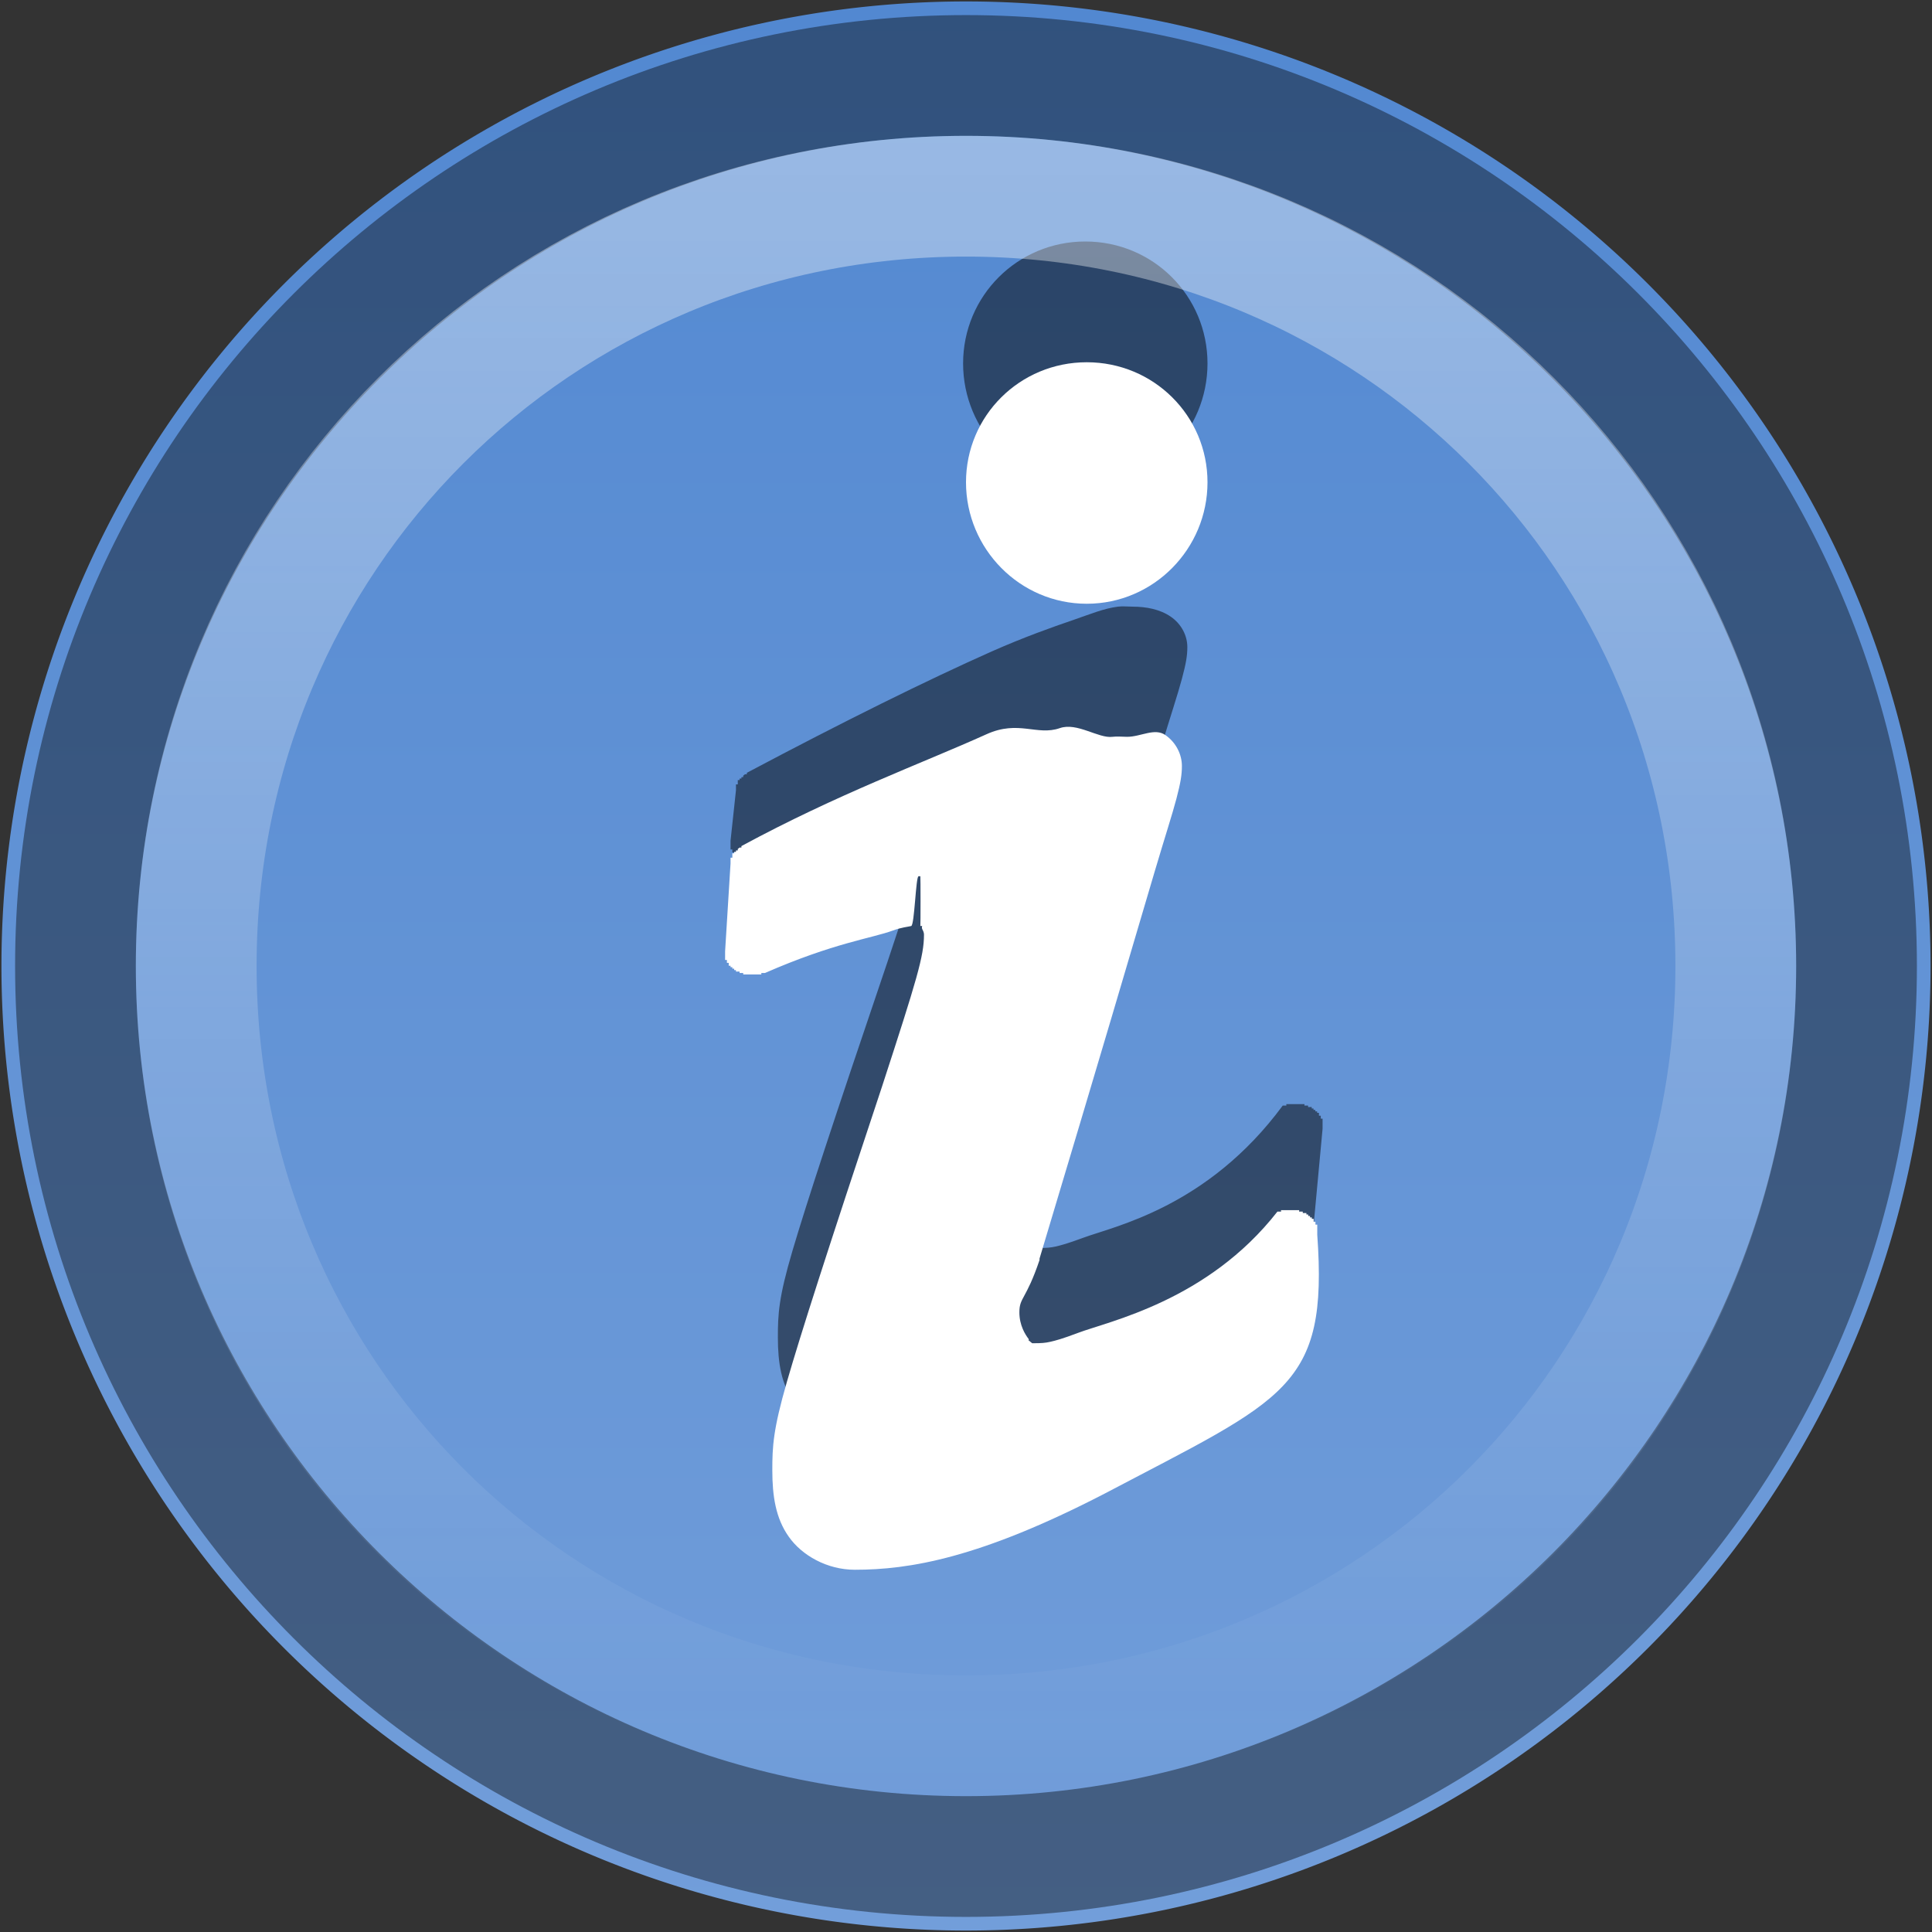 <?xml version="1.0" encoding="UTF-8" standalone="no"?>
<!-- Created with Inkscape (http://www.inkscape.org/) -->

<svg
   xmlns:dc="http://purl.org/dc/elements/1.1/"
   xmlns:cc="http://creativecommons.org/ns#"
   xmlns:rdf="http://www.w3.org/1999/02/22-rdf-syntax-ns#"
   xmlns:svg="http://www.w3.org/2000/svg"
   xmlns="http://www.w3.org/2000/svg"
   xmlns:xlink="http://www.w3.org/1999/xlink"
   xmlns:sodipodi="http://sodipodi.sourceforge.net/DTD/sodipodi-0.dtd"
   xmlns:inkscape="http://www.inkscape.org/namespaces/inkscape"
   version="1.0"
   width="16"
   height="16"
   id="svg6361"
   inkscape:version="0.48.3.1 r9886"
   sodipodi:docname="information.svg">
  <rect width="100%" height="100%" fill="#333333" stroke="none"/>
  <sodipodi:namedview
     pagecolor="#ffffff"
     bordercolor="#666666"
     borderopacity="1"
     objecttolerance="10"
     gridtolerance="10"
     guidetolerance="10"
     inkscape:pageopacity="0"
     inkscape:pageshadow="2"
     inkscape:window-width="640"
     inkscape:window-height="480"
     id="namedview20"
     showgrid="false"
     inkscape:zoom="14.75"
     inkscape:cx="8"
     inkscape:cy="8"
     inkscape:window-x="0"
     inkscape:window-y="0"
     inkscape:window-maximized="0"
     inkscape:current-layer="svg6361" />
  <defs
     id="defs3">
    <linearGradient
       id="linearGradient845">
      <stop
         id="stop847"
         style="stop-color:#ffffff;stop-opacity:1"
         offset="0" />
      <stop
         id="stop849"
         style="stop-color:#ffffff;stop-opacity:0"
         offset="1" />
    </linearGradient>
    <linearGradient
       id="linearGradient832">
      <stop
         id="stop834"
         style="stop-color:#5288d1;stop-opacity:1"
         offset="0" />
      <stop
         id="stop836"
         style="stop-color:#729eda;stop-opacity:1"
         offset="1" />
    </linearGradient>
    <linearGradient
       x1="44.741"
       y1="9.966"
       x2="44.741"
       y2="41.288"
       id="linearGradient838"
       xlink:href="#linearGradient832"
       gradientUnits="userSpaceOnUse"
       gradientTransform="matrix(0.473,0,0,0.51,-5.185,-5.072)" />
    <linearGradient
       x1="14.875"
       y1="1.125"
       x2="14.875"
       y2="14.875"
       id="linearGradient851"
       xlink:href="#linearGradient845"
       gradientUnits="userSpaceOnUse" />
  </defs>
  <path
     d="M 15.988,8 A 7.988,7.988 0 1 1 0.012,8 7.988,7.988 0 1 1 15.988,8 z"
     inkscape:connector-curvature="0"
     id="path2875"
     style="fill:url(#linearGradient838);fill-opacity:1;stroke:none" />
  <path
     d="M 8.988,2 C 8.427,2 7.976,2.45 7.976,3.01 c 0,0.56 0.451,1.022 1.012,1.022 0.561,0 1.012,-0.462 1.012,-1.022 C 10,2.45 9.549,2 8.988,2 z"
     inkscape:connector-curvature="0"
     id="path1059"
     style="font-size:40px;font-style:italic;font-variant:normal;font-weight:bold;font-stretch:normal;text-align:start;line-height:100%;writing-mode:lr-tb;text-anchor:start;opacity:0.5;fill:#000000;fill-opacity:1;stroke:none;font-family:URW Chancery L;-inkscape-font-specification:URW Chancery L Bold Italic" />
  <path
     d="M 9,3 C 8.446,3 8,3.443 8,3.994 8,4.545 8.446,5 9,5 9.554,5 10,4.545 10,3.994 10,3.443 9.554,3 9,3 z"
     inkscape:connector-curvature="0"
     id="path844"
     style="font-size:40px;font-style:italic;font-variant:normal;font-weight:bold;font-stretch:normal;text-align:start;line-height:100%;writing-mode:lr-tb;text-anchor:start;fill:#ffffff;fill-opacity:1;stroke:none;font-family:URW Chancery L;-inkscape-font-specification:URW Chancery L Bold Italic" />
  <path
     d="M 9.258,5.024 C 9.142,5.039 9.037,5.083 8.895,5.132 8.705,5.197 8.48,5.277 8.213,5.395 7.68,5.632 6.982,5.977 6.185,6.4 c -0.001,6.167e-4 0.001,0.011 0,0.012 -0.001,6.525e-4 -0.014,-6.535e-4 -0.015,0 -9.758e-4,6.892e-4 -0.014,0.011 -0.015,0.012 -8.632e-4,7.617e-4 8.632e-4,0.011 0,0.012 -8.632e-4,7.617e-4 -0.014,-7.985e-4 -0.015,0 -8.256e-4,8.342e-4 7.882e-4,0.011 0,0.012 -7.881e-4,8.342e-4 -0.014,-8.343e-4 -0.015,0 -7.506e-4,8.7e-4 7.507e-4,0.011 0,0.012 -6.004e-4,9.435e-4 -0.015,-9.426e-4 -0.015,0 -6.005e-4,9.435e-4 6.005e-4,0.011 0,0.012 -5.254e-4,9.667e-4 5.254e-4,0.011 0,0.012 -4.503e-4,0.001 4.504e-4,0.011 0,0.012 -4.503e-4,0.001 -0.015,-0.001 -0.015,0 -3.603e-4,0.001 3.543e-4,0.011 0,0.012 -3.002e-4,0.001 2.826e-4,0.011 0,0.012 -2.101e-4,0.001 1.926e-4,0.011 0,0.012 -1.193e-4,0.001 1.01e-4,0.011 0,0.012 l -0.045,0.419 c -4.5e-5,0.001 1.95e-5,0.011 0,0.012 5.62e-5,0.001 -8.18e-5,0.011 0,0.012 1.576e-4,0.001 -1.835e-4,0.011 0,0.012 2.582e-4,0.001 -2.837e-4,0.011 0,0.012 3.58e-4,0.001 -3.607e-4,0.011 0,0.012 4.504e-4,0.001 -4.505e-4,0.011 0,0.012 4.504e-4,0.001 0.015,-0.001 0.015,0 5.254e-4,0.001 -5.63e-4,0.011 0,0.012 6.755e-4,0.001 -6.755e-4,0.011 0,0.012 7.506e-4,0.001 0.014,-0.001 0.015,0 7.881e-4,0.001 -7.881e-4,0.011 0,0.012 8.632e-4,0.001 -8.632e-4,0.011 0,0.012 8.632e-4,0.001 0.014,-0.001 0.015,0 9.758e-4,9.667e-4 -9.758e-4,0.011 0,0.012 0.001,9.435e-4 0.014,-9.435e-4 0.015,0 0.001,8.71e-4 -0.001,0.011 0,0.012 0.001,8.342e-4 0.014,-8.353e-4 0.015,0 0.001,7.975e-4 -0.001,0.011 0,0.012 0.001,7.628e-4 0.014,-7.617e-4 0.015,0 0.001,7.26e-4 -0.001,0.011 0,0.012 0.001,6.893e-4 0.014,-6.892e-4 0.015,0 0.001,6.168e-4 0.014,-5.8e-4 0.015,0 0.001,5.81e-4 -0.001,0.011 0,0.012 0.001,5.443e-4 0.014,-5.442e-4 0.015,0 0.001,4.718e-4 0.014,-4.35e-4 0.015,0 0.001,3.993e-4 -0.001,0.012 0,0.012 0.001,3.596e-4 0.014,-3.528e-4 0.015,0 0.001,2.939e-4 0.014,-2.755e-4 0.015,0 0.002,2.156e-4 0.014,-1.962e-4 0.015,0 0.002,1.363e-4 0.014,-1.16e-4 0.015,0 0.002,5.61e-5 0.014,-3.67e-5 0.015,0 0.002,-2.41e-5 0.014,4.35e-5 0.015,0 0.002,-1.044e-4 0.014,1.238e-4 0.015,0 0.002,-1.836e-4 0.014,2.03e-4 0.015,0 0.001,-2.629e-4 0.014,2.823e-4 0.015,0 0.001,-3.403e-4 0.014,3.596e-4 0.015,0 0.001,-3.596e-4 -0.001,-0.012 0,-0.012 0.001,-4.35e-4 0.014,4.351e-4 0.015,0 0.001,-5.085e-4 0.014,5.076e-4 0.015,0 0.571,-0.245 0.887,-0.38 1.06,-0.443 0.074,-0.027 0.123,-0.03 0.151,-0.036 0.028,-0.006 0.038,-0.012 0.061,-0.012 0.005,-0.001 0.01,-0.001 0.015,0 0.002,0.004 0.002,0.008 0,0.012 0.005,-0.001 0.01,-0.001 0.015,0 0,0 -0.005,0.013 0,0.024 0.004,0.011 0.015,0.023 0.015,0.048 0,0.171 -0.058,0.361 -0.348,1.232 C 6.895,9.306 6.678,9.969 6.563,10.358 c -0.115,0.389 -0.121,0.527 -0.121,0.718 0,0.209 0.028,0.39 0.136,0.538 0.107,0.147 0.318,0.263 0.545,0.263 0.45,0 0.978,-0.216 2.014,-0.742 0.364,-0.181 0.717,-0.369 1.075,-0.562 0.012,-0.005 0.023,-0.009 0.03,-0.012 0.177,-0.079 0.353,-0.167 0.53,-0.251 0.001,-5.8e-4 -0.001,-0.011 0,-0.012 0.001,-6.18e-4 0.014,6.16e-4 0.015,0 9.88e-4,-6.54e-4 0.014,6.89e-4 0.015,0 0.001,-6.91e-4 -9.88e-4,-0.011 0,-0.012 9.88e-4,-7.26e-4 0.014,7.25e-4 0.015,0 9.76e-4,-7.61e-4 -9.75e-4,-0.011 0,-0.012 9.39e-4,-7.98e-4 0.014,7.99e-4 0.015,0 8.63e-4,-7.98e-4 -8.64e-4,-0.011 0,-0.012 8.26e-4,-8.7e-4 -8.26e-4,-0.011 0,-0.012 8.26e-4,-8.71e-4 0.014,8.7e-4 0.015,0 7.51e-4,-9.44e-4 -6.74e-4,-0.011 0,-0.012 6.76e-4,-9.67e-4 0.014,9.66e-4 0.015,0 6.01e-4,-9.67e-4 -6.38e-4,-0.011 0,-0.012 5.26e-4,-0.001 -5.24e-4,-0.011 0,-0.012 4.51e-4,-0.001 0.015,0.001 0.015,0 4.51e-4,-0.001 -4.49e-4,-0.011 0,-0.012 3.61e-4,-0.001 -3.55e-4,-0.011 0,-0.012 2.8e-4,-0.001 -2.6e-4,-0.011 0,-0.012 1.83e-4,-0.001 -1.62e-4,-0.011 0,-0.012 l 0.076,-0.818 c 1.44e-4,-0.001 -1.16e-4,-0.011 0,-0.012 3.6e-5,-0.001 -8e-6,-0.011 0,-0.012 -4.6e-5,-0.001 7.3e-5,-0.011 0,-0.012 -1.54e-4,-0.001 1.81e-4,-0.011 0,-0.012 -2.61e-4,-0.001 2.88e-4,-0.011 0,-0.012 -3.6e-4,-0.001 4.13e-4,-0.011 0,-0.012 -4.51e-4,-0.001 4.5e-4,-0.011 0,-0.012 -5.26e-4,-0.001 -0.015,0.001 -0.015,0 -5.63e-4,-0.001 5.63e-4,-0.011 0,-0.012 -6.74e-4,-0.001 6.76e-4,-0.011 0,-0.012 -7.88e-4,-0.001 -0.014,0.001 -0.015,0 -7.89e-4,-0.001 8.25e-4,-0.011 0,-0.012 -8.64e-4,-0.001 9.38e-4,-0.011 0,-0.012 -9.39e-4,-9.67e-4 -0.014,0.001 -0.015,0 -9.88e-4,-9.67e-4 9.88e-4,-0.011 0,-0.012 -0.001,-9.67e-4 -0.014,9.43e-4 -0.015,0 -0.001,-9.44e-4 0.001,-0.011 0,-0.012 -0.001,-8.71e-4 -0.014,8.71e-4 -0.015,0 -0.001,-8.35e-4 0.001,-0.011 0,-0.012 -0.001,-7.97e-4 -0.014,7.62e-4 -0.015,0 -0.001,-7.25e-4 0.001,-0.011 0,-0.012 -0.001,-7.26e-4 -0.014,6.89e-4 -0.015,0 -0.001,-6.18e-4 -0.014,6.17e-4 -0.015,0 -0.001,-6.18e-4 0.001,-0.011 0,-0.012 -0.001,-5.44e-4 -0.014,5.44e-4 -0.015,0 -0.002,-4.72e-4 -0.014,4.72e-4 -0.015,0 -0.002,-4.36e-4 0.002,-0.012 0,-0.012 -0.002,-3.99e-4 -0.014,3.59e-4 -0.015,0 -0.002,-3.05e-4 -0.014,2.84e-4 -0.015,0 -0.002,-2.22e-4 -0.014,2e-4 -0.015,0 -0.002,-1.37e-4 -0.014,1.15e-4 -0.015,0 -0.002,-5.1e-5 -0.014,3e-5 -0.015,0 -0.002,3.5e-5 -0.014,-5.6e-5 -0.015,0 -0.002,9.8e-5 -0.014,-1.19e-4 -0.015,0 -0.002,1.83e-4 -0.014,-2.04e-4 -0.015,0 -0.002,2.68e-4 -0.014,-2.88e-4 -0.015,0 -0.002,3.51e-4 -0.014,-3.6e-4 -0.015,0 -0.002,3.99e-4 0.002,0.012 0,0.012 -0.002,4.35e-4 -0.014,-4.72e-4 -0.015,0 -0.001,5.08e-4 -0.014,-5.44e-4 -0.015,0 C 10,10 9.225,10.156 8.97,10.251 c -0.127,0.047 -0.183,0.062 -0.227,0.072 -0.044,0.01 -0.076,0.012 -0.136,0.012 -0.003,0 -0.01,-1.53e-4 -0.015,0 -3.078e-4,-9.6e-5 -0.015,-0.012 -0.015,-0.012 -0.004,-0.004 -0.013,-0.009 -0.015,-0.012 -0.002,-0.003 0.006,-0.005 0,-0.012 -0.027,-0.034 -0.076,-0.109 -0.076,-0.215 0,-0.123 0.055,-0.394 0.167,-0.718 2.03e-5,-0.001 0,-0.011 0,-0.012 C 9.146,7.747 9.434,6.791 9.606,6.22 9.692,5.935 9.754,5.75 9.788,5.622 9.822,5.495 9.833,5.431 9.833,5.359 c 0,-0.094 -0.048,-0.19 -0.136,-0.251 -0.089,-0.062 -0.204,-0.084 -0.318,-0.084 -0.04,-1.64e-5 -0.083,-0.005 -0.121,-1.54e-5 z"
     inkscape:connector-curvature="0"
     id="path1061"
     style="font-size:40px;font-style:italic;font-variant:normal;font-weight:bold;font-stretch:normal;text-align:start;line-height:100%;writing-mode:lr-tb;text-anchor:start;opacity:0.5;fill:#000000;fill-opacity:1;stroke:none;font-family:URW Chancery L;-inkscape-font-specification:URW Chancery L Bold Italic" />
  <path
     d="M 9.213,6.102 C 9.097,6.117 8.92,5.98 8.777,6.03 8.587,6.096 8.435,5.96 8.169,6.081 7.635,6.322 6.938,6.575 6.14,7.007 c -0.001,6.297e-4 0.001,0.012 0,0.012 -0.001,6.663e-4 -0.014,-6.672e-4 -0.015,0 -9.758e-4,7.038e-4 -0.014,0.011 -0.015,0.012 -8.632e-4,7.777e-4 8.632e-4,0.011 0,0.012 -8.632e-4,7.779e-4 -0.014,-8.153e-4 -0.015,0 -8.256e-4,8.519e-4 7.882e-4,0.011 0,0.012 -7.881e-4,8.518e-4 -0.014,-8.52e-4 -0.015,0 -7.506e-4,8.883e-4 7.507e-4,0.011 0,0.012 -6.004e-4,9.635e-4 -0.015,-9.624e-4 -0.015,0 -6.005e-4,9.635e-4 6.005e-4,0.011 0,0.012 -5.254e-4,9.87e-4 5.254e-4,0.011 0,0.012 -4.503e-4,0.001 4.504e-4,0.011 0,0.012 -4.503e-4,0.001 -0.015,-0.001 -0.015,0 -3.603e-4,0.001 3.543e-4,0.011 0,0.012 -3.002e-4,0.001 2.826e-4,0.011 0,0.012 -2.101e-4,0.001 1.926e-4,0.011 0,0.012 -1.193e-4,0.001 1.01e-4,0.011 0,0.012 l -0.045,0.727 c -4.5e-5,0.001 1.95e-5,0.011 0,0.012 5.62e-5,0.001 -8.18e-5,0.011 0,0.012 1.576e-4,0.001 -1.835e-4,0.011 0,0.012 2.582e-4,0.001 -2.837e-4,0.011 0,0.012 3.58e-4,0.001 -3.607e-4,0.011 0,0.012 4.504e-4,0.001 -4.505e-4,0.011 0,0.012 4.504e-4,0.001 0.015,-0.001 0.015,0 5.254e-4,0.001 -5.63e-4,0.011 0,0.012 6.755e-4,0.001 -6.755e-4,0.011 0,0.012 7.506e-4,0.001 0.014,-0.001 0.015,0 7.881e-4,0.001 -7.881e-4,0.011 0,0.012 8.632e-4,0.001 -8.632e-4,0.011 0,0.012 8.632e-4,0.001 0.014,-0.001 0.015,0 9.758e-4,9.871e-4 -9.758e-4,0.011 0,0.012 0.001,9.634e-4 0.014,-9.634e-4 0.015,0 0.001,8.894e-4 -0.001,0.011 0,0.012 0.001,8.518e-4 0.014,-8.53e-4 0.015,0 0.001,8.143e-4 -0.001,0.011 0,0.012 0.001,7.789e-4 0.014,-7.778e-4 0.015,0 0.001,7.414e-4 -0.001,0.011 0,0.012 0.001,7.039e-4 0.014,-7.038e-4 0.015,0 0.001,6.298e-4 0.014,-5.922e-4 0.015,0 0.001,5.933e-4 -0.001,0.012 0,0.012 0.001,5.558e-4 0.014,-5.557e-4 0.015,0 0.001,4.817e-4 0.014,-4.442e-4 0.015,0 0.001,4.077e-4 -0.001,0.012 0,0.012 0.001,3.672e-4 0.014,-3.602e-4 0.015,0 0.001,3.001e-4 0.014,-2.813e-4 0.015,0 0.002,2.202e-4 0.014,-2.003e-4 0.015,0 0.002,1.392e-4 0.014,-1.184e-4 0.015,0 0.002,5.73e-5 0.014,-3.74e-5 0.015,0 0.002,-2.46e-5 0.014,4.44e-5 0.015,0 0.002,-1.065e-4 0.014,1.265e-4 0.015,0 0.002,-1.874e-4 0.014,2.074e-4 0.015,0 0.001,-2.684e-4 0.014,2.883e-4 0.015,0 0.001,-3.474e-4 0.014,3.672e-4 0.015,0 0.001,-3.672e-4 -0.001,-0.012 0,-0.012 0.001,-4.442e-4 0.014,4.443e-4 0.015,0 0.001,-5.193e-4 0.014,5.183e-4 0.015,0 0.571,-0.25 0.887,-0.288 1.06,-0.352 0.074,-0.027 0.123,-0.03 0.151,-0.037 0.028,-0.006 0.038,-0.412 0.061,-0.412 0.005,-0.001 0.01,-0.001 0.015,0 0.002,0.004 0.002,0.408 0,0.412 0.005,-0.001 0.01,-0.001 0.015,0 0,0 -0.005,0.014 0,0.024 0.004,0.011 0.015,0.023 0.015,0.049 0,0.175 -0.058,0.368 -0.348,1.258 -0.455,1.368 -0.672,2.045 -0.787,2.443 -0.115,0.398 -0.121,0.538 -0.121,0.733 0,0.213 0.028,0.398 0.136,0.55 C 6.641,12.882 6.851,13 7.079,13 7.528,13 8.111,12.906 9.147,12.37 10.644,11.581 11,11.497 10.909,10.226 c 1.44e-4,-0.001 -1.16e-4,-0.011 0,-0.012 3.6e-5,-0.001 -8e-6,-0.011 0,-0.012 -4.6e-5,-0.001 7.3e-5,-0.011 0,-0.012 -1.54e-4,-0.001 1.81e-4,-0.011 0,-0.012 -2.61e-4,-0.001 2.88e-4,-0.011 0,-0.012 -3.6e-4,-0.001 4.13e-4,-0.011 0,-0.012 -4.51e-4,-0.001 4.5e-4,-0.011 0,-0.012 -5.26e-4,-0.001 -0.015,0.001 -0.015,0 -5.63e-4,-0.001 5.63e-4,-0.011 0,-0.012 -6.74e-4,-0.001 6.76e-4,-0.011 0,-0.012 -7.88e-4,-0.001 -0.014,0.001 -0.015,0 -7.89e-4,-0.001 8.25e-4,-0.011 0,-0.012 -8.64e-4,-0.001 9.38e-4,-0.011 0,-0.012 -9.39e-4,-9.87e-4 -0.014,0.001 -0.015,0 -9.88e-4,-9.87e-4 9.88e-4,-0.011 0,-0.012 -0.001,-9.87e-4 -0.014,9.63e-4 -0.015,0 -0.001,-9.63e-4 0.001,-0.011 0,-0.012 -0.001,-8.9e-4 -0.014,8.9e-4 -0.015,0 -0.001,-8.52e-4 0.001,-0.011 0,-0.012 -0.001,-8.15e-4 -0.014,7.78e-4 -0.015,0 -0.001,-7.41e-4 0.001,-0.011 0,-0.012 -0.001,-7.42e-4 -0.014,7.02e-4 -0.015,0 -0.001,-6.32e-4 -0.014,6.29e-4 -0.015,0 -0.001,-6.32e-4 0.001,-0.012 0,-0.012 -0.001,-5.56e-4 -0.014,5.55e-4 -0.015,0 -0.002,-4.82e-4 -0.014,4.81e-4 -0.015,0 -0.002,-4.45e-4 0.002,-0.012 0,-0.012 -0.002,-4.07e-4 -0.014,3.67e-4 -0.015,0 -0.002,-3.11e-4 -0.014,2.9e-4 -0.015,0 -0.002,-2.26e-4 -0.014,2.05e-4 -0.015,0 -0.002,-1.4e-4 -0.014,1.18e-4 -0.015,0 -0.002,-5.2e-5 -0.014,3.1e-5 -0.015,0 -0.002,3.6e-5 -0.014,-5.7e-5 -0.015,0 -0.002,10e-5 -0.014,-1.21e-4 -0.015,0 -0.002,1.87e-4 -0.014,-2.08e-4 -0.015,0 -0.002,2.74e-4 -0.014,-2.94e-4 -0.015,0 -0.002,3.59e-4 -0.014,-3.67e-4 -0.015,0 -0.002,4.07e-4 0.002,0.012 0,0.012 -0.002,4.44e-4 -0.014,-4.82e-4 -0.015,0 -0.001,5.19e-4 -0.014,-5.56e-4 -0.015,0 C 10,10.775 9.181,10.942 8.926,11.039 c -0.127,0.048 -0.183,0.063 -0.227,0.073 -0.044,0.01 -0.076,0.012 -0.136,0.012 -0.003,0 -0.01,-1.56e-4 -0.015,0 -3.078e-4,-9.8e-5 -0.015,-0.012 -0.015,-0.012 -0.004,-0.005 -0.013,-0.009 -0.015,-0.012 -0.002,-0.003 0.006,-0.005 0,-0.012 -0.027,-0.035 -0.076,-0.112 -0.076,-0.22 0,-0.125 0.055,-0.102 0.167,-0.433 2.03e-5,-0.001 0,-0.011 0,-0.012 C 9.102,8.782 9.389,7.806 9.561,7.223 9.647,6.932 9.709,6.743 9.743,6.613 c 0.034,-0.13 0.045,-0.196 0.045,-0.269 0,-0.096 -0.048,-0.194 -0.136,-0.256 -0.089,-0.063 -0.204,0.014 -0.318,0.014 -0.04,-1.67e-5 -0.083,-0.005 -0.121,-1.57e-5 z"
     inkscape:connector-curvature="0"
     id="path2892"
     style="font-size:40px;font-style:italic;font-variant:normal;font-weight:bold;font-stretch:normal;text-align:start;line-height:100%;writing-mode:lr-tb;text-anchor:start;fill:#ffffff;fill-opacity:1;stroke:none;font-family:URW Chancery L;-inkscape-font-specification:URW Chancery L Bold Italic" />
  <path
     d="M 8,0.625 C 3.928,0.625 0.625,3.928 0.625,8 c 0,4.072 3.303,7.375 7.375,7.375 4.072,0 7.375,-3.303 7.375,-7.375 C 15.375,3.928 12.072,0.625 8,0.625 z"
     inkscape:connector-curvature="0"
     id="path833"
     style="opacity:0.4;fill:none;stroke:#000000;stroke-width:1;stroke-linecap:round;stroke-linejoin:miter;stroke-miterlimit:4;stroke-opacity:1;stroke-dasharray:none" />
  <path
     d="M 8,1.625 C 4.457,1.625 1.625,4.457 1.625,8 c 0,3.543 2.832,6.375 6.375,6.375 3.543,0 6.375,-2.832 6.375,-6.375 C 14.375,4.457 11.543,1.625 8,1.625 z"
     inkscape:connector-curvature="0"
     id="path835"
     style="opacity:0.4;fill:none;stroke:url(#linearGradient851);stroke-width:1;stroke-linecap:round;stroke-linejoin:miter;stroke-miterlimit:4;stroke-opacity:1;stroke-dasharray:none" />
</svg>
